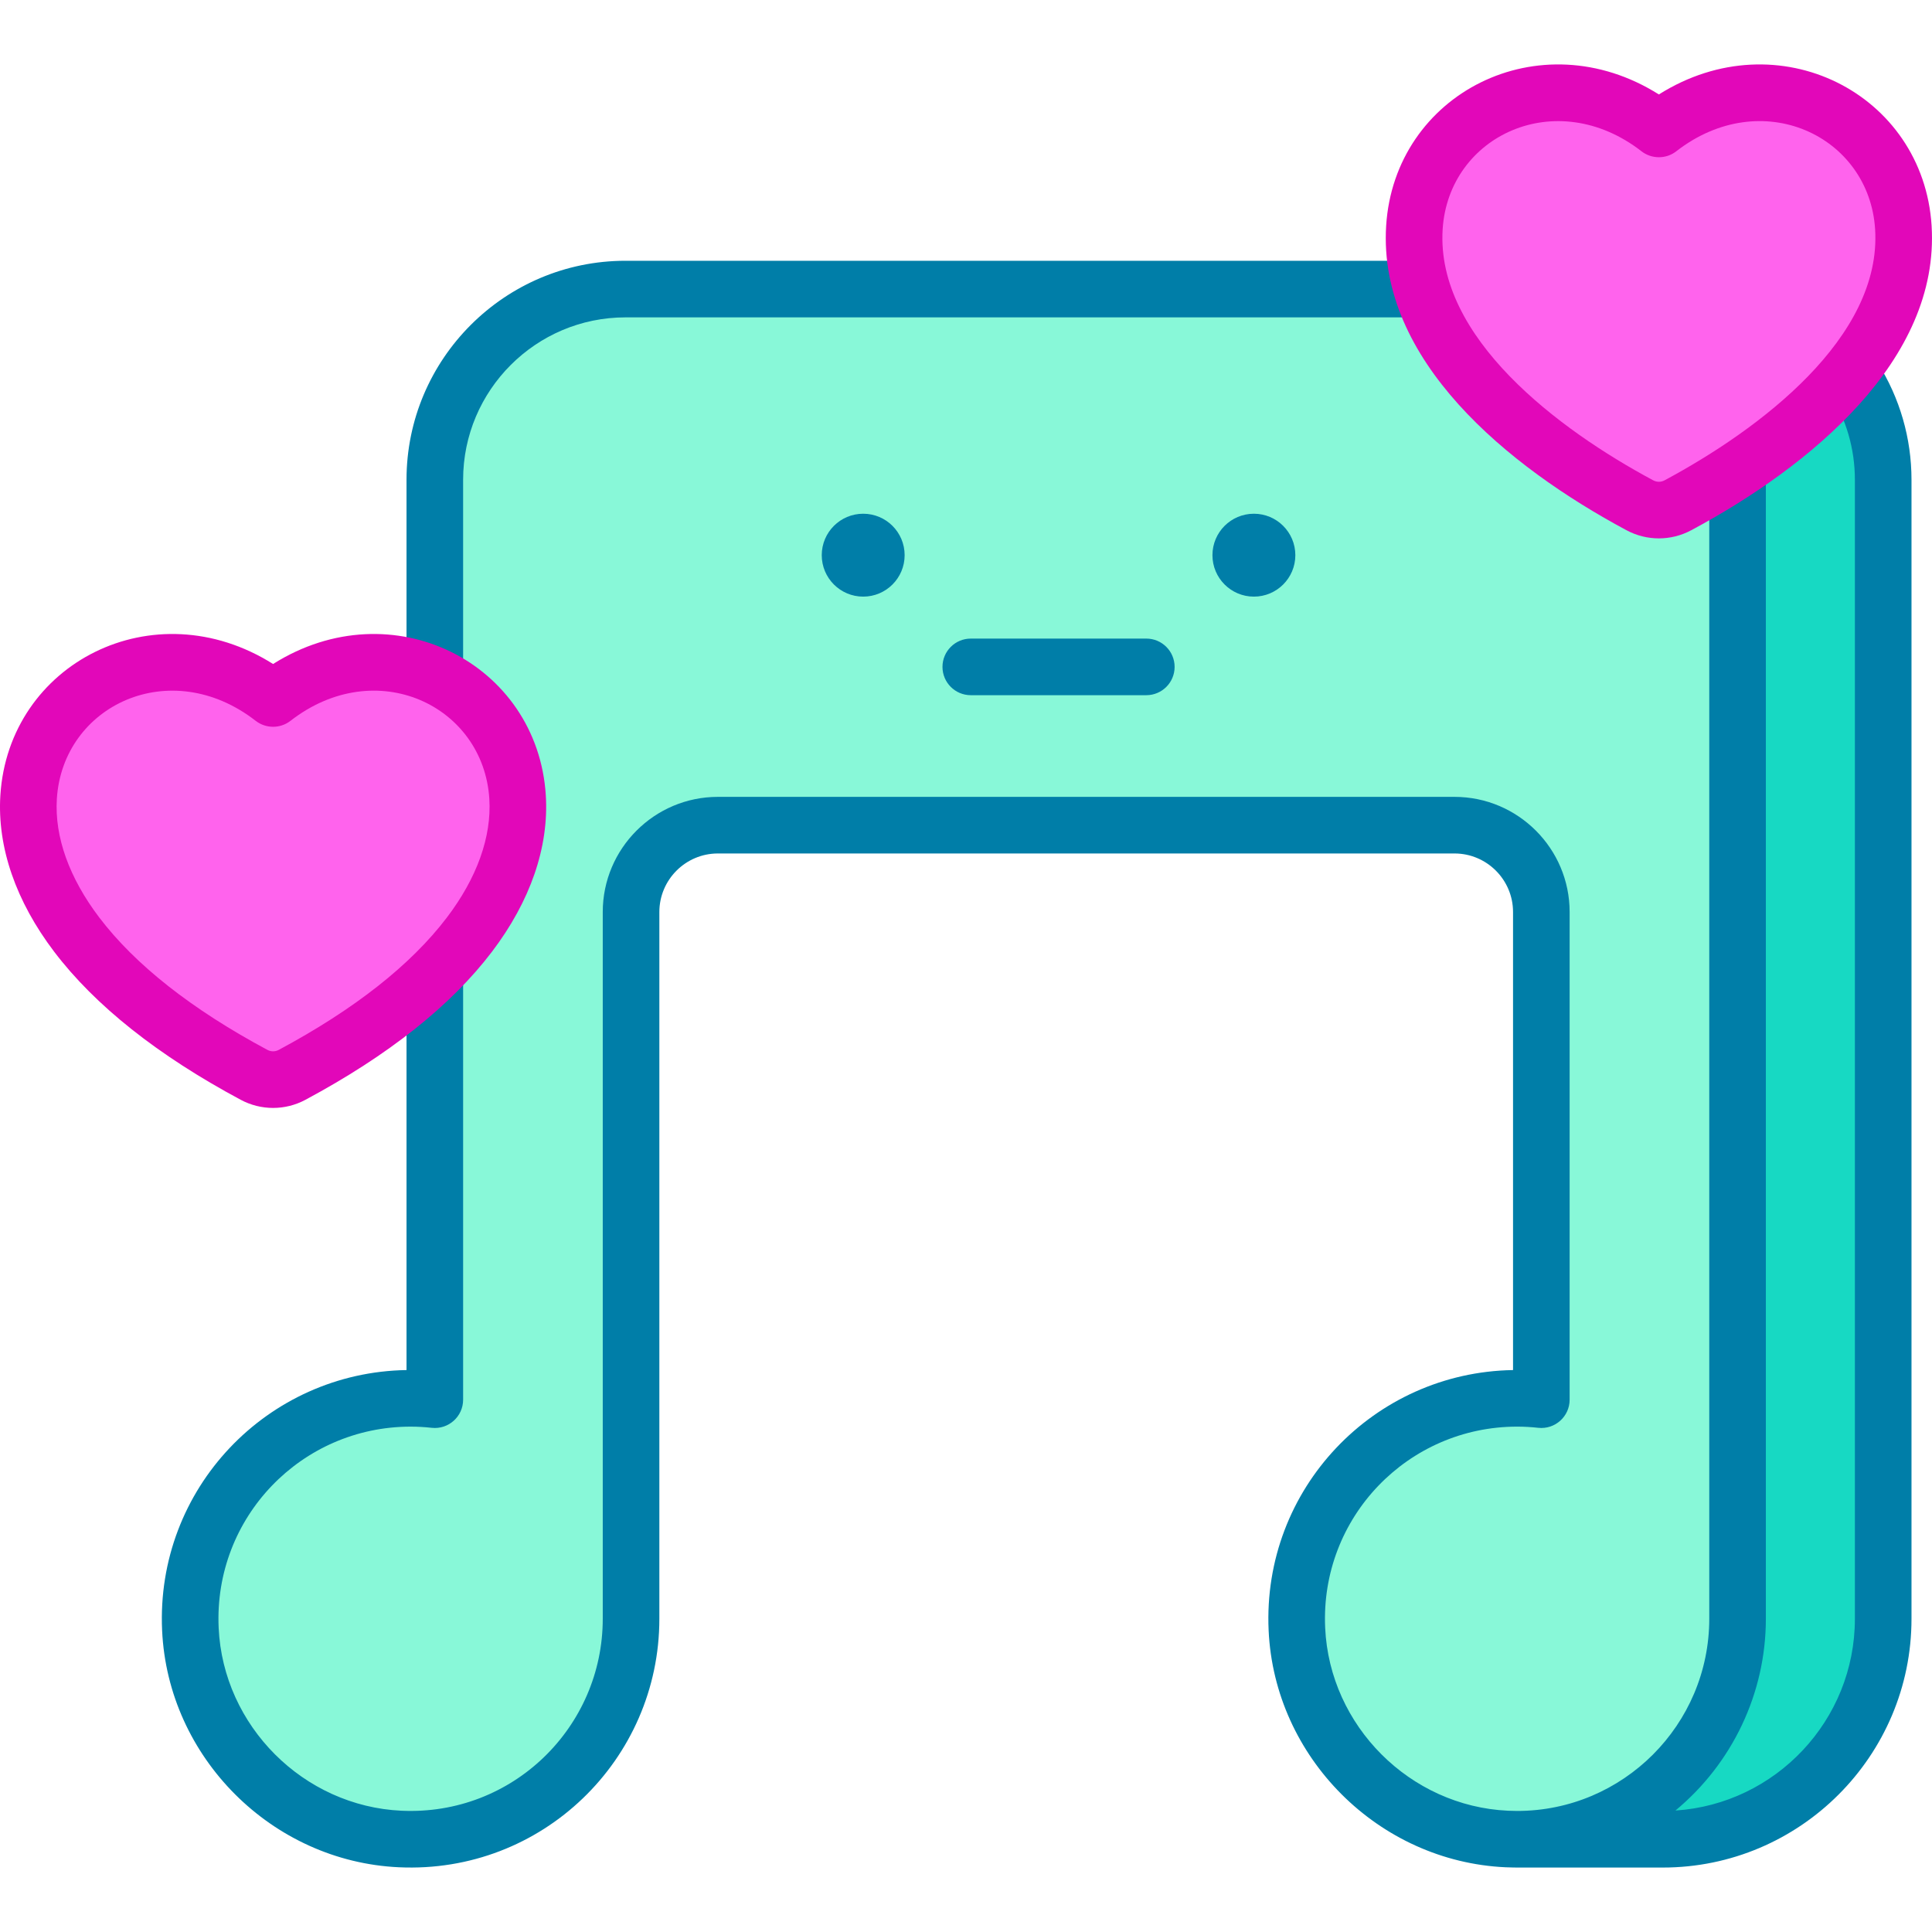 <svg id="Capa_1" enable-background="new 0 0 512.007 512.007" height="512" viewBox="0 0 512.007 512.007" width="512" xmlns="http://www.w3.org/2000/svg"><g><path d="m444.663 133.91c-3.154 1.692-6.918 1.689-10.071 0-20.996-11.249-36.806-23.745-46.987-37.145-5.015-6.601-8.599-13.396-10.688-20.156h-211.157c-27.913 0-50.528 22.625-50.528 50.538v51.919c12.075 5.537 20.997 17.191 21.932 32.183.739 11.878-3.676 24.484-12.771 36.453-2.667 3.51-5.73 6.956-9.161 10.336v112.895c-2.113-.232-4.255-.357-6.416-.357-33.19 0-59.906 27.662-58.363 61.18 1.37 29.939 25.664 54.233 55.603 55.603 33.518 1.544 61.18-25.182 61.18-58.363v-187.294c0-12.717 10.304-23.021 23.011-23.021h195.215c12.707 0 23.011 10.304 23.011 23.021v129.233c-2.113-.232-4.245-.357-6.416-.357-33.19 0-59.906 27.662-58.363 61.18 1.37 29.939 25.664 54.233 55.603 55.603.926.039 1.843.068 2.759.068 32.264 0 58.421-26.166 58.421-58.43v-301.852c0-.856-.023-1.706-.065-2.551-4.874 3.189-10.119 6.298-15.749 9.314z" fill="#88f8d8"/><path d="m460.413 124.596c.042.845.065 1.695.065 2.551v301.851c0 32.264-26.157 58.43-58.421 58.43h38.593c32.264 0 58.421-26.157 58.421-58.43v-301.851c0-10.605-3.272-20.442-8.853-28.57-7.339 9.144-17.32 17.854-29.805 26.019z" fill="#17d9c3"/><path d="m504.42 60.312c-1.916-30.716-37.318-47.493-64.793-26.137-27.458-21.341-62.875-4.594-64.791 26.137-.741 11.878 3.676 24.484 12.768 36.453 10.181 13.4 25.99 25.896 46.987 37.145 3.154 1.689 6.918 1.692 10.071 0 20.999-11.249 36.806-23.745 46.987-37.145 9.096-11.969 13.51-24.576 12.771-36.453z" fill="#ff63ed"/><g><circle cx="332.299" cy="147.13" fill="#007ea8" r="10.984"/><g><path d="m303.787 184.235h-46.517c-4.143 0-7.5-3.358-7.5-7.5s3.357-7.5 7.5-7.5h46.518c4.143 0 7.5 3.358 7.5 7.5s-3.358 7.5-7.501 7.5z" fill="#007ea8"/></g><circle cx="228.758" cy="147.13" fill="#007ea8" r="10.984"/></g><g fill="#007ea8"><path d="m115.232 183.566c4.143 0 7.5-3.358 7.5-7.5v-48.919c0-23.731 19.302-43.038 43.027-43.038h208.156c4.143 0 7.5-3.357 7.5-7.5 0-4.142-3.357-7.5-7.5-7.5h-208.155c-31.996 0-58.027 26.036-58.027 58.038v48.919c-.001 4.142 3.357 7.5 7.499 7.5z"/><path d="m497.657 96.24c-2.21-3.504-6.841-4.554-10.345-2.345s-4.554 6.841-2.345 10.345c4.32 6.852 6.604 14.773 6.604 22.907v301.851c0 26.955-21.044 49.087-47.563 50.821 15.065-12.47 23.97-31.086 23.97-50.821v-301.851c0-.561-.048-1.093-.137-1.597-.531-3.804-3.896-6.643-7.8-6.445-4.137.206-7.324 3.726-7.119 7.863.012.222.03.439.056.653v301.376c0 28.083-22.843 50.93-50.92 50.93-.813 0-1.626-.027-2.417-.06-25.981-1.189-47.265-22.472-48.453-48.457-1.351-29.338 21.999-53.334 50.87-53.334 1.849 0 3.681.102 5.6.313 4.433.486 8.316-2.99 8.316-7.456v-129.231c0-16.83-13.688-30.521-30.512-30.521h-195.214c-16.824 0-30.512 13.692-30.512 30.521v187.296c0 28.72-23.87 52.226-53.337 50.871-25.981-1.189-47.265-22.473-48.454-48.457-1.351-29.338 22-53.334 50.871-53.334 1.823 0 3.707.105 5.6.313 4.433.486 8.316-2.989 8.316-7.456v-109.896c0-4.142-3.357-7.5-7.5-7.5s-7.5 3.358-7.5 7.5v102.046c-36.87.585-66.503 31.44-64.771 69.015 1.54 33.648 29.104 61.212 62.751 62.752 37.978 1.761 69.024-28.538 69.024-65.854v-187.296c0-8.559 6.959-15.521 15.512-15.521h195.214c8.553 0 15.512 6.963 15.512 15.521v121.384c-36.87.585-66.502 31.44-64.771 69.014 1.539 33.649 29.103 61.213 62.783 62.754 3.35.14 1.174.043 41.664.074 36.349 0 65.921-29.576 65.921-65.93v-301.851c0-10.969-3.083-21.656-8.914-30.907z"/></g><path d="m511.905 59.847c0-.001 0-.001 0-.002-2.185-35.027-40.661-54.745-72.279-34.817-31.644-19.94-70.092-.186-72.276 34.815v.001c-2.218 35.548 32.137 63.767 63.698 80.677l.006.003c5.369 2.874 11.782 2.876 17.153-.005.004-.002.009-.005.013-.008 31.433-16.839 65.901-45.055 63.685-80.664zm-70.779 67.45c-.003.001-.007.003-.01.004-.93.5-2.046.5-2.983-.001-25.184-13.492-57.6-37.841-55.812-66.521 1.549-24.853 30.099-38.251 52.703-20.682 2.619 2.044 6.462 2.141 9.205 0 22.667-17.617 51.159-4.099 52.705 20.682 1.784 28.672-30.612 53.019-55.808 66.518z" fill="#e207b9"/><path d="m137.164 211.25c-1.916-30.716-37.318-47.493-64.793-26.137-27.458-21.341-62.875-4.594-64.791 26.137-.741 11.878 3.676 24.484 12.768 36.453 10.181 13.4 25.99 25.896 46.987 37.145 3.154 1.689 6.918 1.692 10.071 0 20.999-11.249 36.806-23.745 46.987-37.145 9.095-11.969 13.51-24.575 12.771-36.453z" fill="#ff63ed"/><path d="m144.649 210.785c0-.001 0-.001 0-.002-2.184-35.023-40.655-54.746-72.279-34.816-31.637-19.938-70.092-.188-72.275 34.815v.001c-.854 13.697 4.083 28.033 14.28 41.457.001.002.003.004.005.006 10.837 14.26 27.461 27.454 49.413 39.214.002.001.004.002.006.003 5.369 2.874 11.782 2.876 17.153-.005.004-.002.009-.005.013-.008 21.942-11.756 38.563-24.947 49.397-39.206.001-.001.001-.002.002-.003 10.198-13.419 15.137-27.754 14.285-41.456zm-70.779 67.45c-.003.001-.007.002-.01.004-.931.5-2.047.5-2.983-.001-20.041-10.736-35.031-22.535-44.555-35.069 0 0-.001-.001-.001-.002-7.99-10.519-11.882-21.394-11.255-31.45 1.545-24.793 30.054-38.285 52.702-20.681 2.687 2.072 6.456 2.12 9.205 0 22.676-17.627 51.161-4.084 52.706 20.682v.001c.624 10.06-3.268 20.934-11.257 31.448-9.525 12.534-24.514 24.333-44.552 35.068z" fill="#e207b9"/></g></svg>